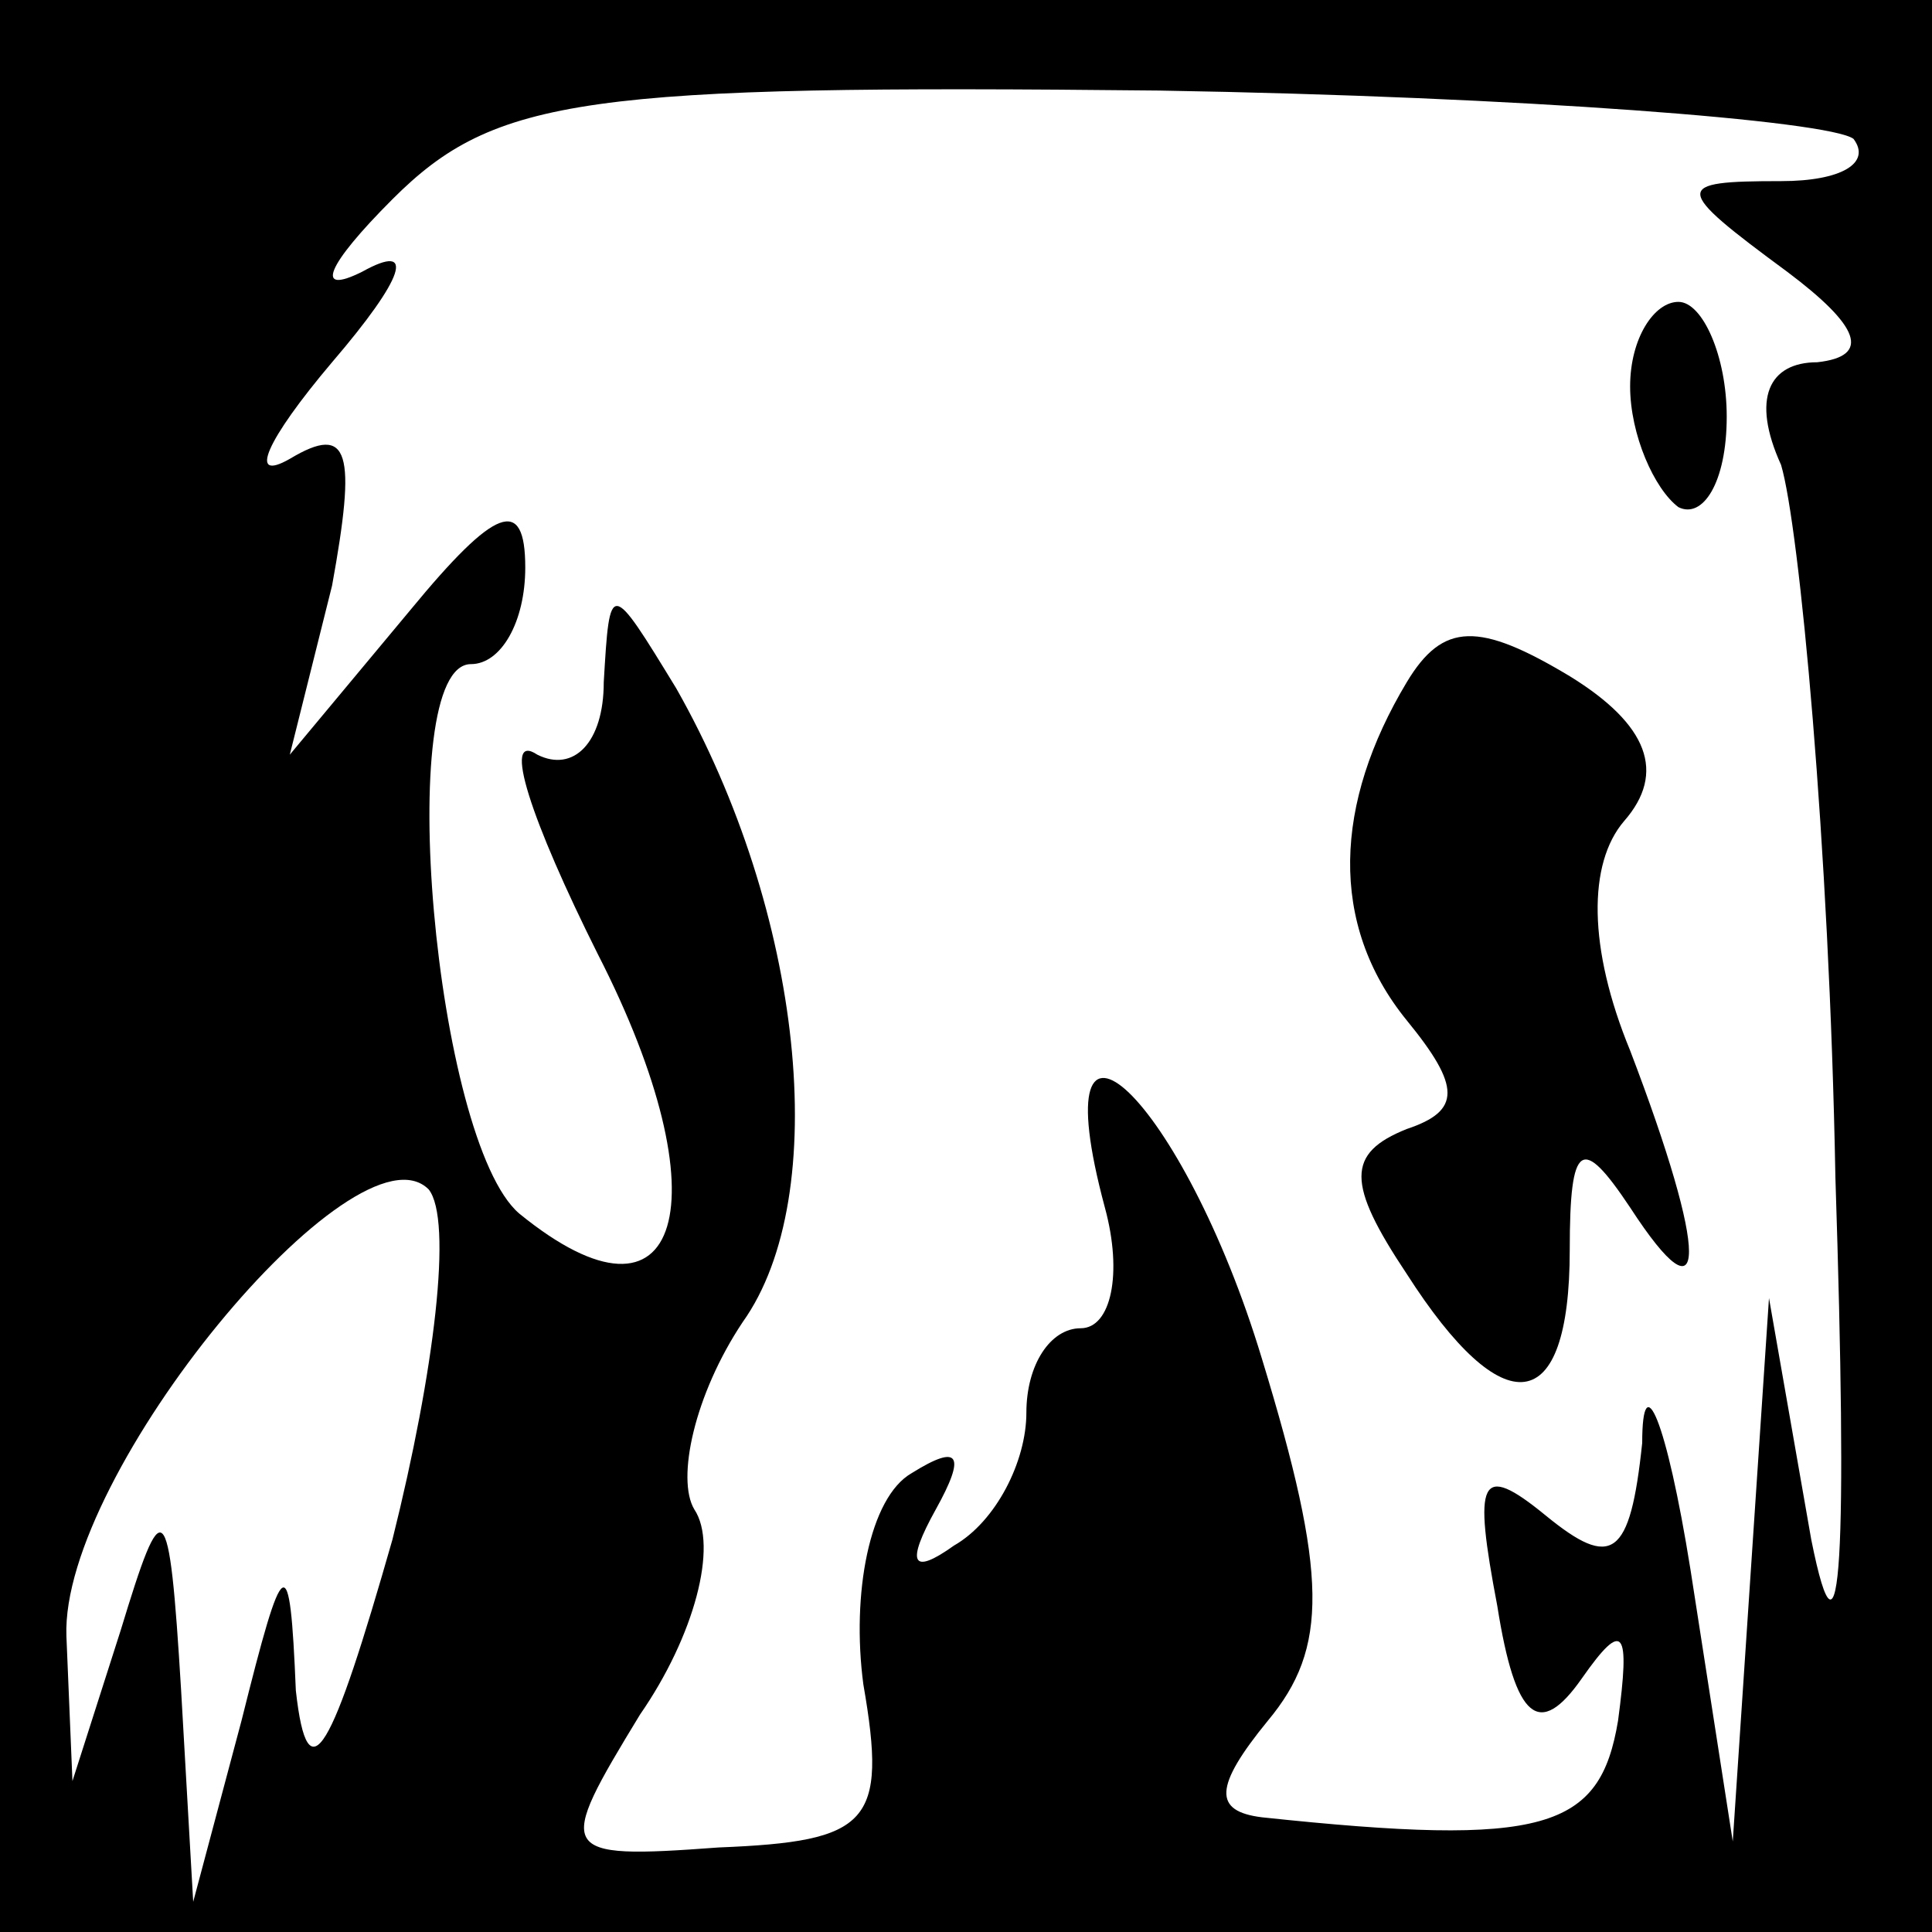<?xml version="1.0" standalone="no"?>
<!DOCTYPE svg PUBLIC "-//W3C//DTD SVG 20010904//EN"
 "http://www.w3.org/TR/2001/REC-SVG-20010904/DTD/svg10.dtd">
<svg version="1.0" xmlns="http://www.w3.org/2000/svg"
 width="32pt" height="32pt" viewBox="0 0 32 32"
 preserveAspectRatio="xMidYMid meet">
<rect x="0" y="0" width="32" height="32" fill="#808080" stroke="none"/>
<g transform="translate(0,32) scale(0.1,-0.1)"
fill="#000000" stroke="none">
<path fill="#000000" stroke="none" d="M0 160 l0 -160 160 0 160 0 0 160 0
160 -160 0 -160 0 0 -160z"/>
<path fill="#ffffff" stroke="none" d="M307 297 c3 -4 -2 -7 -12 -7 -18 0 -18
-1 1 -15 12 -9 14 -14 5 -15 -8 0 -11 -6 -6 -17 3 -10 8 -63 9 -118 2 -62 1
-85 -4 -60 l-7 40 -3 -45 -3 -45 -7 45 c-4 25 -8 34 -8 21 -2 -19 -5 -21 -16
-12 -11 9 -12 6 -8 -15 3 -19 7 -22 14 -12 7 10 8 8 6 -7 -3 -18 -12 -21 -59
-16 -8 1 -8 5 1 16 10 12 10 24 -1 60 -13 43 -37 66 -26 25 3 -11 1 -20 -4
-20 -5 0 -9 -6 -9 -14 0 -8 -5 -18 -12 -22 -7 -5 -8 -3 -3 6 5 9 4 11 -4 6 -7
-4 -10 -20 -8 -35 4 -23 1 -26 -24 -27 -27 -2 -27 -1 -13 22 9 13 13 28 9 34
-3 5 0 19 8 31 15 21 10 68 -11 105 -11 18 -11 18 -12 1 0 -10 -5 -15 -11 -12
-6 4 -1 -11 10 -33 21 -41 14 -65 -13 -43 -14 12 -21 91 -8 91 5 0 9 7 9 16 0
12 -5 10 -19 -7 l-20 -24 7 28 c4 22 3 27 -7 21 -7 -4 -4 3 7 16 12 14 14 20
5 15 -8 -4 -6 1 5 12 17 17 32 19 127 18 60 -1 111 -5 115 -8z"/>
<path fill="#ffffff" stroke="none" d="M65 65 c-10 -35 -14 -43 -16 -25 -1 24
-2 23 -9 -5 l-8 -30 -2 35 c-2 33 -3 33 -10 10 l-8 -25 -1 24 c-1 27 48 86 60
74 4 -5 1 -30 -6 -58z"/>
<path fill="#000000" stroke="none" d="M270 256 c0 -8 4 -17 8 -20 4 -2 8 4 8
15 0 10 -4 19 -8 19 -4 0 -8 -6 -8 -14z"/>
<path fill="#000000" stroke="none" d="M233 207 c-12 -20 -13 -40 0 -56 9 -11
9 -15 0 -18 -10 -4 -10 -9 0 -24 16 -25 27 -24 27 4 0 18 2 19 10 7 13 -20 13
-8 0 26 -7 17 -7 31 -1 38 7 8 4 16 -9 24 -15 9 -21 9 -27 -1z"/>
</g>
</svg>
